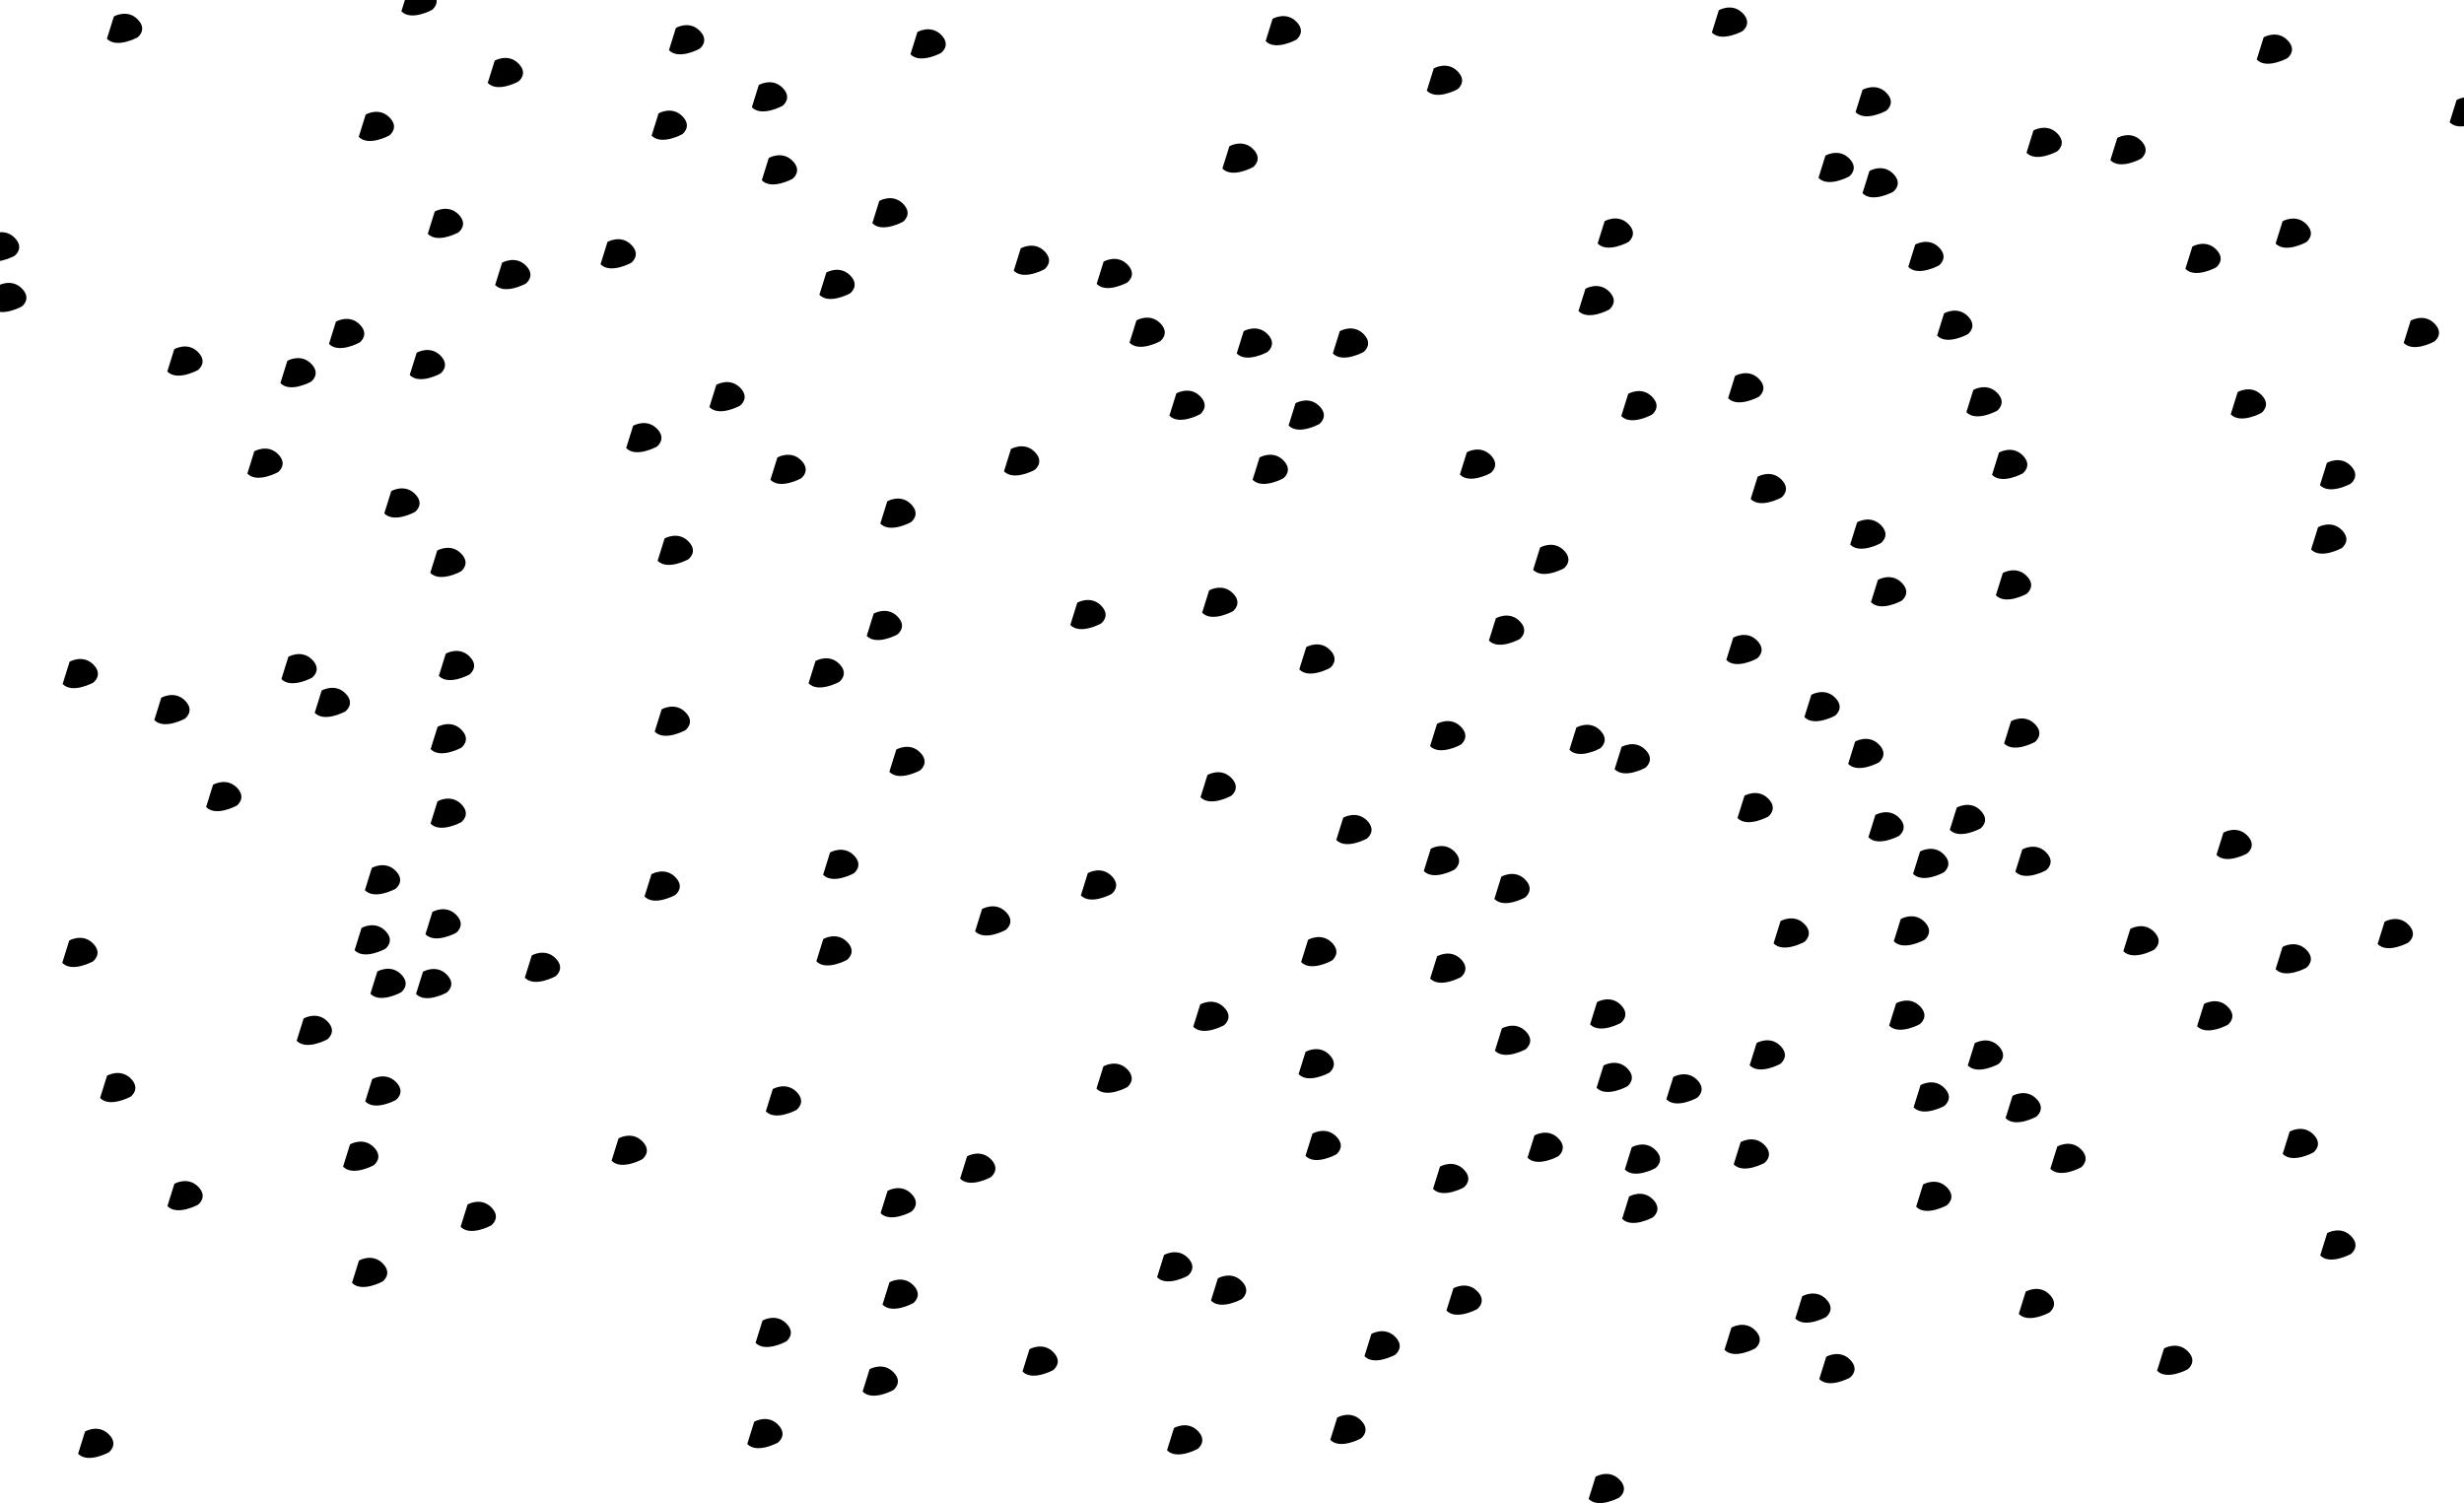 <?xml version="1.0" encoding="utf-8"?>
<!-- Generator: Adobe Illustrator 27.2.0, SVG Export Plug-In . SVG Version: 6.00 Build 0)  -->
<svg version="1.1" id="Layer_1" xmlns="http://www.w3.org/2000/svg" xmlns:xlink="http://www.w3.org/1999/xlink" x="0px" y="0px"
	 viewBox="0 0 494.902 301.909" style="enable-background:new 0 0 494.902 301.909;" xml:space="preserve">
<style type="text/css">
	.st0{fill:#000000;}
</style>
<g>
	<g>
		<path class="st0" d="M241.127,160.132l1.399-4.477c0,0,2.658-1.539,4.757,0.56c2.099,2.099,0,3.638,0,3.638
			S243.088,162.166,241.127,160.132z"/>
	</g>
</g>
<g>
	<g>
		<path class="st0" d="M241.456,123.063l1.399-4.477c0,0,2.658-1.539,4.757,0.56c2.099,2.099,0,3.638,0,3.638
			S243.417,125.098,241.456,123.063z"/>
	</g>
</g>
<g>
	<g>
		<path class="st0" d="M234.877,83.488l1.399-4.477c0,0,2.658-1.539,4.757,0.56c2.099,2.099,0,3.638,0,3.638
			S236.839,85.522,234.877,83.488z"/>
	</g>
</g>
<g>
	<g>
		<path class="st0" d="M226.864,68.822l1.399-4.477c0,0,2.658-1.539,4.757,0.56c2.099,2.099,0,3.638,0,3.638
			S228.825,70.856,226.864,68.822z"/>
	</g>
</g>
<g>
	<g>
		<path class="st0" d="M203.616,54.365l1.399-4.477c0,0,2.658-1.539,4.757,0.56c2.099,2.099,0,3.638,0,3.638
			S205.577,56.4,203.616,54.365z"/>
	</g>
</g>
<g>
	<g>
		<path class="st0" d="M164.575,59.212l1.399-4.477c0,0,2.658-1.539,4.757,0.56c2.099,2.099,0,3.638,0,3.638
			S166.536,61.247,164.575,59.212z"/>
	</g>
</g>
<g>
	<g>
		<path class="st0" d="M125.768,89.995l1.399-4.477c0,0,2.658-1.539,4.757,0.56c2.099,2.099,0,3.638,0,3.638
			S127.729,92.029,125.768,89.995z"/>
	</g>
</g>
<g>
	<g>
		<path class="st0" d="M131.494,146.952l1.399-4.477c0,0,2.658-1.539,4.757,0.56c2.099,2.099,0,3.638,0,3.638
			S133.455,148.986,131.494,146.952z"/>
	</g>
</g>
<g>
	<g>
		<path class="st0" d="M163.965,193.081l1.399-4.477c0,0,2.658-1.539,4.757,0.56c2.099,2.099,0,3.638,0,3.638
			S165.927,195.115,163.965,193.081z"/>
	</g>
</g>
<g>
	<g>
		<path class="st0" d="M262.214,232.167l1.399-4.477c0,0,2.658-1.539,4.757,0.56s0,3.638,0,3.638S264.175,234.201,262.214,232.167z"
			/>
	</g>
</g>
<g>
	<g>
		<path class="st0" d="M351.423,213.972l1.399-4.477c0,0,2.658-1.539,4.757,0.56c2.099,2.099,0,3.638,0,3.638
			S353.384,216.006,351.423,213.972z"/>
	</g>
</g>
<g>
	<g>
		<path class="st0" d="M404.786,175.092l1.399-4.477c0,0,2.658-1.539,4.757,0.56s0,3.638,0,3.638S406.747,177.126,404.786,175.092z"
			/>
	</g>
</g>
<g>
	<g>
		<path class="st0" d="M400.876,119.571l1.399-4.477c0,0,2.658-1.539,4.757,0.56s0,3.638,0,3.638S402.837,121.605,400.876,119.571z"
			/>
	</g>
</g>
<g>
	<g>
		<path class="st0" d="M347.095,79.98l1.399-4.477c0,0,2.658-1.539,4.757,0.56c2.099,2.099,0,3.638,0,3.638
			S349.056,82.015,347.095,79.98z"/>
	</g>
</g>
<g>
	<g>
		<path class="st0" d="M267.702,70.992l1.399-4.477c0,0,2.658-1.539,4.757,0.56c2.099,2.099,0,3.638,0,3.638
			S269.663,73.027,267.702,70.992z"/>
	</g>
</g>
<g>
	<g>
		<path class="st0" d="M214.975,125.531l1.399-4.477c0,0,2.658-1.539,4.757,0.56c2.099,2.099,0,3.638,0,3.638
			S216.936,127.565,214.975,125.531z"/>
	</g>
</g>
<g>
	<g>
		<path class="st0" d="M195.851,187.063l1.399-4.477c0,0,2.658-1.539,4.757,0.56c2.099,2.099,0,3.638,0,3.638
			S197.812,189.097,195.851,187.063z"/>
	</g>
</g>
<g>
	<g>
		<path class="st0" d="M153.819,223.218l1.399-4.477c0,0,2.658-1.539,4.757,0.56c2.099,2.099,0,3.638,0,3.638
			S155.78,225.252,153.819,223.218z"/>
	</g>
</g>
<g>
	<g>
		<path class="st0" d="M92.514,246.407l1.399-4.477c0,0,2.658-1.539,4.757,0.56c2.099,2.099,0,3.638,0,3.638
			S94.475,248.441,92.514,246.407z"/>
	</g>
</g>
<g>
	<g>
		<path class="st0" d="M68.908,234.327l1.399-4.477c0,0,2.658-1.539,4.757,0.56c2.099,2.099,0,3.638,0,3.638
			S70.869,236.361,68.908,234.327z"/>
	</g>
</g>
<g>
	<g>
		<path class="st0" d="M63.208,143.176l1.399-4.477c0,0,2.658-1.539,4.757,0.56c2.099,2.099,0,3.638,0,3.638
			S65.169,145.21,63.208,143.176z"/>
	</g>
</g>
<g>
	<g>
		<path class="st0" d="M99.451,57.242l1.399-4.477c0,0,2.658-1.539,4.757,0.56c2.099,2.099,0,3.638,0,3.638
			S101.412,59.277,99.451,57.242z"/>
	</g>
</g>
<g>
	<g>
		<path class="st0" d="M151.011,21.541l1.399-4.477c0,0,2.658-1.539,4.757,0.56c2.099,2.099,0,3.638,0,3.638
			S152.973,23.575,151.011,21.541z"/>
	</g>
</g>
<g>
	<g>
		<path class="st0" d="M245.523,33.854l1.399-4.477c0,0,2.658-1.539,4.757,0.56c2.099,2.099,0,3.638,0,3.638
			S247.484,35.888,245.523,33.854z"/>
	</g>
</g>
<g>
	<g>
		<path class="st0" d="M317.043,62.47l1.399-4.477c0,0,2.658-1.539,4.757,0.56c2.099,2.099,0,3.638,0,3.638
			S319.004,64.504,317.043,62.47z"/>
	</g>
</g>
<g>
	<g>
		<path class="st0" d="M346.733,132.551l1.399-4.477c0,0,2.658-1.539,4.757,0.56c2.099,2.099,0,3.638,0,3.638
			S348.694,134.585,346.733,132.551z"/>
	</g>
</g>
<g>
	<g>
		<path class="st0" d="M334.689,220.797l1.399-4.477c0,0,2.658-1.539,4.757,0.56c2.099,2.099,0,3.638,0,3.638
			S336.65,222.831,334.689,220.797z"/>
	</g>
</g>
<g>
	<g>
		<path class="st0" d="M325.814,244.802l1.399-4.477c0,0,2.658-1.539,4.757,0.56s0,3.638,0,3.638S327.776,246.836,325.814,244.802z"
			/>
	</g>
</g>
<g>
	<g>
		<path class="st0" d="M405.473,263.907l1.399-4.477c0,0,2.658-1.539,4.757,0.56c2.099,2.099,0,3.638,0,3.638
			S407.434,265.941,405.473,263.907z"/>
	</g>
</g>
<g>
	<g>
		<path class="st0" d="M466.024,252.159l1.399-4.477c0,0,2.658-1.539,4.757,0.56s0,3.638,0,3.638S467.985,254.193,466.024,252.159z"
			/>
	</g>
</g>
<g>
	<g>
		<path class="st0" d="M465.969,97.446l1.399-4.477c0,0,2.658-1.539,4.757,0.56c2.099,2.099,0,3.638,0,3.638
			S467.93,99.48,465.969,97.446z"/>
	</g>
</g>
<g>
	<g>
		<path class="st0" d="M423.87,32.166l1.399-4.477c0,0,2.658-1.539,4.757,0.56s0,3.638,0,3.638S425.831,34.2,423.87,32.166z"/>
	</g>
</g>
<g>
	<g>
		<path class="st0" d="M407.029,30.684l1.399-4.477c0,0,2.658-1.539,4.757,0.56s0,3.638,0,3.638S408.99,32.718,407.029,30.684z"/>
	</g>
</g>
<g>
	<g>
		<path class="st0" d="M375.788,120.946l1.399-4.477c0,0,2.658-1.539,4.757,0.56s0,3.638,0,3.638S377.75,122.98,375.788,120.946z"/>
	</g>
</g>
<g>
	<g>
		<path class="st0" d="M391.621,166.687l1.399-4.477c0,0,2.658-1.539,4.757,0.56c2.099,2.099,0,3.638,0,3.638
			S393.582,168.721,391.621,166.687z"/>
	</g>
</g>
<g>
	<g>
		<path class="st0" d="M426.479,191.053l1.399-4.477c0,0,2.658-1.539,4.757,0.56c2.099,2.099,0,3.638,0,3.638
			S428.44,193.087,426.479,191.053z"/>
	</g>
</g>
<g>
	<g>
		<path class="st0" d="M464.192,110.368l1.399-4.477c0,0,2.658-1.539,4.757,0.56c2.099,2.099,0,3.638,0,3.638
			S466.153,112.403,464.192,110.368z"/>
	</g>
</g>
<g>
	<g>
		<path class="st0" d="M438.942,53.997l1.399-4.477c0,0,2.658-1.539,4.757,0.56c2.099,2.099,0,3.638,0,3.638
			S440.903,56.031,438.942,53.997z"/>
	</g>
</g>
<g>
	<g>
		<path class="st0" d="M394.953,82.79l1.399-4.477c0,0,2.658-1.539,4.757,0.56s0,3.638,0,3.638S396.914,84.824,394.953,82.79z"/>
	</g>
</g>
<g>
	<g>
		<path class="st0" d="M380.373,189.065l1.399-4.477c0,0,2.658-1.539,4.757,0.56c2.099,2.099,0,3.638,0,3.638
			S382.334,191.099,380.373,189.065z"/>
	</g>
</g>
<g>
	<g>
		<path class="st0" d="M402.53,149.328l1.399-4.477c0,0,2.658-1.539,4.757,0.56c2.099,2.099,0,3.638,0,3.638
			S404.492,151.362,402.53,149.328z"/>
	</g>
</g>
<g>
	<g>
		<path class="st0" d="M365.246,35.727l1.399-4.477c0,0,2.658-1.539,4.757,0.56c2.099,2.099,0,3.638,0,3.638
			S367.207,37.761,365.246,35.727z"/>
	</g>
</g>
<g>
	<g>
		<path class="st0" d="M286.58,18.216l1.399-4.477c0,0,2.658-1.539,4.757,0.56s0,3.638,0,3.638S288.541,20.25,286.58,18.216z"/>
	</g>
</g>
<g>
	<g>
		<path class="st0" d="M176.811,105.165l1.399-4.477c0,0,2.658-1.539,4.757,0.56s0,3.638,0,3.638S178.772,107.199,176.811,105.165z"
			/>
	</g>
</g>
<g>
	<g>
		<path class="st0" d="M173.258,279.499l1.399-4.477c0,0,2.658-1.539,4.757,0.56c2.099,2.099,0,3.638,0,3.638
			S175.219,281.533,173.258,279.499z"/>
	</g>
</g>
<g>
	<g>
		<path class="st0" d="M274.052,272.405l1.399-4.477c0,0,2.658-1.539,4.757,0.56s0,3.638,0,3.638S276.013,274.439,274.052,272.405z"
			/>
	</g>
</g>
<g>
	<g>
		<path class="st0" d="M351.63,100.223l1.399-4.477c0,0,2.658-1.539,4.757,0.56c2.099,2.099,0,3.638,0,3.638
			S353.591,102.257,351.63,100.223z"/>
	</g>
</g>
<g>
	<g>
		<path class="st0" d="M320.891,48.903l1.399-4.477c0,0,2.658-1.539,4.757,0.56c2.099,2.099,0,3.638,0,3.638
			S322.852,50.937,320.891,48.903z"/>
	</g>
</g>
<g>
	<g>
		<path class="st0" d="M178.627,155.029l1.399-4.477c0,0,2.658-1.539,4.757,0.56s0,3.638,0,3.638S180.589,157.063,178.627,155.029z"
			/>
	</g>
</g>
<g>
	<g>
		<path class="st0" d="M234.401,291.3l1.399-4.477c0,0,2.658-1.539,4.757,0.56s0,3.638,0,3.638S236.362,293.334,234.401,291.3z"/>
	</g>
</g>
<g>
	<g>
		<path class="st0" d="M360.59,264.833l1.399-4.477c0,0,2.658-1.539,4.757,0.56c2.099,2.099,0,3.638,0,3.638
			S362.551,266.867,360.59,264.833z"/>
	</g>
</g>
<g>
	<g>
		<path class="st0" d="M362.416,144.031l1.399-4.477c0,0,2.658-1.539,4.757,0.56c2.099,2.099,0,3.638,0,3.638
			S364.378,146.065,362.416,144.031z"/>
	</g>
</g>
<g>
	<g>
		<path class="st0" d="M251.59,96.36l1.399-4.477c0,0,2.658-1.539,4.757,0.56c2.099,2.099,0,3.638,0,3.638
			S253.551,98.394,251.59,96.36z"/>
	</g>
</g>
<g>
	<g>
		<path class="st0" d="M129.451,180.065l1.399-4.477c0,0,2.658-1.539,4.757,0.56c2.099,2.099,0,3.638,0,3.638
			S131.412,182.099,129.451,180.065z"/>
	</g>
</g>
<g>
	<g>
		<path class="st0" d="M220.227,218.659l1.399-4.477c0,0,2.658-1.539,4.757,0.56c2.099,2.099,0,3.638,0,3.638
			S222.189,220.693,220.227,218.659z"/>
	</g>
</g>
<g>
	<g>
		<path class="st0" d="M220.267,57.021l1.399-4.477c0,0,2.658-1.539,4.757,0.56c2.099,2.099,0,3.638,0,3.638
			S222.228,59.055,220.267,57.021z"/>
	</g>
</g>
<g>
	<g>
		<path class="st0" d="M175.209,44.827l1.399-4.477c0,0,2.658-1.539,4.757,0.56c2.099,2.099,0,3.638,0,3.638
			S177.17,46.861,175.209,44.827z"/>
	</g>
</g>
<g>
	<g>
		<path class="st0" d="M20.101,220.54l1.399-4.477c0,0,2.658-1.539,4.757,0.56s0,3.638,0,3.638S22.062,222.574,20.101,220.54z"/>
	</g>
</g>
<g>
	<g>
		<path class="st0" d="M165.324,175.701l1.399-4.477c0,0,2.658-1.539,4.757,0.56c2.099,2.099,0,3.638,0,3.638
			S167.285,177.735,165.324,175.701z"/>
	</g>
</g>
<g>
	<g>
		<path class="st0" d="M132.087,112.629l1.399-4.477c0,0,2.658-1.539,4.757,0.56c2.099,2.099,0,3.638,0,3.638
			S134.048,114.663,132.087,112.629z"/>
	</g>
</g>
<g>
	<g>
		<path class="st0" d="M56.521,136.399l1.399-4.477c0,0,2.658-1.539,4.757,0.56c2.099,2.099,0,3.638,0,3.638
			S58.482,138.433,56.521,136.399z"/>
	</g>
</g>
<g>
	<g>
		<path class="st0" d="M15.686,292l1.399-4.477c0,0,2.658-1.539,4.757,0.56c2.099,2.099,0,3.638,0,3.638S17.647,294.034,15.686,292z
			"/>
	</g>
</g>
<g>
	<g>
		<path class="st0" d="M73.287,178.803l1.399-4.477c0,0,2.658-1.539,4.757,0.56s0,3.638,0,3.638S75.249,180.837,73.287,178.803z"/>
	</g>
</g>
<g>
	<g>
		<path class="st0" d="M85.919,46.962l1.399-4.477c0,0,2.658-1.539,4.757,0.56c2.099,2.099,0,3.638,0,3.638
			S87.881,48.996,85.919,46.962z"/>
	</g>
</g>
<g>
	<g>
		<path class="st0" d="M66.077,69.075l1.399-4.477c0,0,2.658-1.539,4.757,0.56c2.099,2.099,0,3.638,0,3.638
			S68.039,71.109,66.077,69.075z"/>
	</g>
</g>
<g>
	<g>
		<path class="st0" d="M41.397,162.094l1.399-4.477c0,0,2.658-1.539,4.757,0.56c2.099,2.099,0,3.638,0,3.638
			S43.358,164.128,41.397,162.094z"/>
	</g>
</g>
<g>
	<g>
		<path class="st0" d="M49.681,95.123l1.399-4.477c0,0,2.658-1.539,4.757,0.56c2.099,2.099,0,3.638,0,3.638
			S51.642,97.157,49.681,95.123z"/>
	</g>
</g>
<g>
	<g>
		<path class="st0" d="M12.581,137.387l1.399-4.477c0,0,2.658-1.539,4.757,0.56c2.099,2.099,0,3.638,0,3.638
			S14.542,139.421,12.581,137.387z"/>
	</g>
</g>
<g>
	<g>
		<path class="st0" d="M33.625,242.253l1.399-4.477c0,0,2.658-1.539,4.757,0.56c2.099,2.099,0,3.638,0,3.638
			S35.586,244.287,33.625,242.253z"/>
	</g>
</g>
<g>
	<g>
		<path class="st0" d="M72.052,27.482l1.399-4.477c0,0,2.658-1.539,4.757,0.56c2.099,2.099,0,3.638,0,3.638
			S74.013,29.516,72.052,27.482z"/>
	</g>
</g>
<g>
	<g>
		<path class="st0" d="M80.616,2.269l1.399-4.477c0,0,2.658-1.539,4.757,0.56c2.099,2.099,0,3.638,0,3.638
			S82.577,4.303,80.616,2.269z"/>
	</g>
</g>
<g>
	<g>
		<path class="st0" d="M73.354,221.223l1.399-4.477c0,0,2.658-1.539,4.757,0.56s0,3.638,0,3.638S75.315,223.257,73.354,221.223z"/>
	</g>
</g>
<g>
	<g>
		<path class="st0" d="M105.412,196.378l1.399-4.477c0,0,2.658-1.539,4.757,0.56s0,3.638,0,3.638S107.373,198.412,105.412,196.378z"
			/>
	</g>
</g>
<g>
	<g>
		<path class="st0" d="M142.48,81.765l1.399-4.477c0,0,2.658-1.539,4.757,0.56c2.099,2.099,0,3.638,0,3.638
			S144.441,83.799,142.48,81.765z"/>
	</g>
</g>
<g>
	<g>
		<path class="st0" d="M86.477,165.426l1.399-4.477c0,0,2.658-1.539,4.757,0.56s0,3.638,0,3.638S88.438,167.46,86.477,165.426z"/>
	</g>
</g>
<g>
	<g>
		<path class="st0" d="M71.219,190.866l1.399-4.477c0,0,2.658-1.539,4.757,0.56c2.099,2.099,0,3.638,0,3.638
			S73.18,192.9,71.219,190.866z"/>
	</g>
</g>
<g>
	<g>
		<path class="st0" d="M74.394,199.606l1.399-4.477c0,0,2.658-1.539,4.757,0.56c2.099,2.099,0,3.638,0,3.638
			S76.356,201.64,74.394,199.606z"/>
	</g>
</g>
<g>
	<g>
		<path class="st0" d="M83.56,199.653l1.399-4.477c0,0,2.658-1.539,4.757,0.56c2.099,2.099,0,3.638,0,3.638
			S85.521,201.687,83.56,199.653z"/>
	</g>
</g>
<g>
	<g>
		<path class="st0" d="M86.492,150.466l1.399-4.477c0,0,2.658-1.539,4.757,0.56c2.099,2.099,0,3.638,0,3.638
			S88.453,152.5,86.492,150.466z"/>
	</g>
</g>
<g>
	<g>
		<path class="st0" d="M88.139,135.763l1.399-4.477c0,0,2.658-1.539,4.757,0.56c2.099,2.099,0,3.638,0,3.638
			S90.101,137.797,88.139,135.763z"/>
	</g>
</g>
<g>
	<g>
		<path class="st0" d="M86.419,115.057l1.399-4.477c0,0,2.658-1.539,4.757,0.56c2.099,2.099,0,3.638,0,3.638
			S88.38,117.091,86.419,115.057z"/>
	</g>
</g>
<g>
	<g>
		<path class="st0" d="M77.187,103.117l1.399-4.477c0,0,2.658-1.539,4.757,0.56c2.099,2.099,0,3.638,0,3.638
			S79.149,105.151,77.187,103.117z"/>
	</g>
</g>
<g>
	<g>
		<path class="st0" d="M56.317,76.951l1.399-4.477c0,0,2.658-1.539,4.757,0.56c2.099,2.099,0,3.638,0,3.638
			S58.278,78.985,56.317,76.951z"/>
	</g>
</g>
<g>
	<g>
		<path class="st0" d="M120.618,53.07l1.399-4.477c0,0,2.658-1.539,4.757,0.56c2.099,2.099,0,3.638,0,3.638
			S122.579,55.104,120.618,53.07z"/>
	</g>
</g>
<g>
	<g>
		<path class="st0" d="M248.397,70.993l1.399-4.477c0,0,2.658-1.539,4.757,0.56s0,3.638,0,3.638S250.358,73.027,248.397,70.993z"/>
	</g>
</g>
<g>
	<g>
		<path class="st0" d="M258.816,85.461l1.399-4.477c0,0,2.658-1.539,4.757,0.56s0,3.638,0,3.638S260.778,87.495,258.816,85.461z"/>
	</g>
</g>
<g>
	<g>
		<path class="st0" d="M162.398,137.244l1.399-4.477c0,0,2.658-1.539,4.757,0.56c2.099,2.099,0,3.638,0,3.638
			S164.359,139.279,162.398,137.244z"/>
	</g>
</g>
<g>
	<g>
		<path class="st0" d="M59.585,209.044l1.399-4.477c0,0,2.658-1.539,4.757,0.56c2.099,2.099,0,3.638,0,3.638
			S61.546,211.078,59.585,209.044z"/>
	</g>
</g>
<g>
	<g>
		<path class="st0" d="M70.7,257.669l1.399-4.477c0,0,2.658-1.539,4.757,0.56s0,3.638,0,3.638S72.661,259.704,70.7,257.669z"/>
	</g>
</g>
<g>
	<g>
		<path class="st0" d="M365.407,276.991l1.399-4.477c0,0,2.658-1.539,4.757,0.56c2.099,2.099,0,3.638,0,3.638
			S367.369,279.025,365.407,276.991z"/>
	</g>
</g>
<g>
	<g>
		<path class="st0" d="M384.86,242.381l1.399-4.477c0,0,2.658-1.539,4.757,0.56c2.099,2.099,0,3.638,0,3.638
			S386.821,244.415,384.86,242.381z"/>
	</g>
</g>
<g>
	<g>
		<path class="st0" d="M319.373,205.751l1.399-4.477c0,0,2.658-1.539,4.757,0.56c2.099,2.099,0,3.638,0,3.638
			S321.334,207.785,319.373,205.751z"/>
	</g>
</g>
<g>
	<g>
		<path class="st0" d="M122.836,233.132l1.399-4.477c0,0,2.658-1.539,4.757,0.56c2.099,2.099,0,3.638,0,3.638
			S124.797,235.166,122.836,233.132z"/>
	</g>
</g>
<g>
	<g>
		<path class="st0" d="M150.087,290.042l1.399-4.477c0,0,2.658-1.539,4.757,0.56c2.099,2.099,0,3.638,0,3.638
			S152.048,292.076,150.087,290.042z"/>
	</g>
</g>
<g>
	<g>
		<path class="st0" d="M267.188,289.201l1.399-4.477c0,0,2.658-1.539,4.757,0.56c2.099,2.099,0,3.638,0,3.638
			S269.15,291.235,267.188,289.201z"/>
	</g>
</g>
<g>
	<g>
		<path class="st0" d="M290.524,263.236l1.399-4.477c0,0,2.658-1.539,4.757,0.56c2.099,2.099,0,3.638,0,3.638
			S292.485,265.27,290.524,263.236z"/>
	</g>
</g>
<g>
	<g>
		<path class="st0" d="M243.223,261.229l1.399-4.477c0,0,2.658-1.539,4.757,0.56c2.099,2.099,0,3.638,0,3.638
			S245.184,263.263,243.223,261.229z"/>
	</g>
</g>
<g>
	<g>
		<path class="st0" d="M151.756,269.721l1.399-4.477c0,0,2.658-1.539,4.757,0.56s0,3.638,0,3.638S153.717,271.755,151.756,269.721z"
			/>
	</g>
</g>
<g>
	<g>
		<path class="st0" d="M205.372,275.479l1.399-4.477c0,0,2.658-1.539,4.757,0.56c2.099,2.099,0,3.638,0,3.638
			S207.333,277.513,205.372,275.479z"/>
	</g>
</g>
<g>
	<g>
		<path class="st0" d="M232.403,256.541l1.399-4.477c0,0,2.658-1.539,4.757,0.56c2.099,2.099,0,3.638,0,3.638
			S234.364,258.575,232.403,256.541z"/>
	</g>
</g>
<g>
	<g>
		<path class="st0" d="M176.867,243.672l1.399-4.477c0,0,2.658-1.539,4.757,0.56s0,3.638,0,3.638S178.829,245.707,176.867,243.672z"
			/>
	</g>
</g>
<g>
	<g>
		<path class="st0" d="M177.255,262.035l1.399-4.477c0,0,2.658-1.539,4.757,0.56c2.099,2.099,0,3.638,0,3.638
			S179.217,264.069,177.255,262.035z"/>
	</g>
</g>
<g>
	<g>
		<path class="st0" d="M395.236,214.003l1.399-4.477c0,0,2.658-1.539,4.757,0.56c2.099,2.099,0,3.638,0,3.638
			S397.197,216.037,395.236,214.003z"/>
	</g>
</g>
<g>
	<g>
		<path class="st0" d="M441.289,206.126l1.399-4.477c0,0,2.658-1.539,4.757,0.56c2.099,2.099,0,3.638,0,3.638
			S443.25,208.161,441.289,206.126z"/>
	</g>
</g>
<g>
	<g>
		<path class="st0" d="M477.553,189.612l1.399-4.477c0,0,2.658-1.539,4.757,0.56s0,3.638,0,3.638S479.514,191.646,477.553,189.612z"
			/>
	</g>
</g>
<g>
	<g>
		<path class="st0" d="M448.045,83.222l1.399-4.477c0,0,2.658-1.539,4.757,0.56c2.099,2.099,0,3.638,0,3.638
			S450.006,85.256,448.045,83.222z"/>
	</g>
</g>
<g>
	<g>
		<path class="st0" d="M389.074,67.414l1.399-4.477c0,0,2.658-1.539,4.757,0.56c2.099,2.099,0,3.638,0,3.638
			S391.036,69.448,389.074,67.414z"/>
	</g>
</g>
<g>
	<g>
		<path class="st0" d="M402.826,224.582l1.399-4.477c0,0,2.658-1.539,4.757,0.56c2.099,2.099,0,3.638,0,3.638
			S404.787,226.617,402.826,224.582z"/>
	</g>
</g>
<g>
	<g>
		<path class="st0" d="M411.816,234.76l1.399-4.477c0,0,2.658-1.539,4.757,0.56c2.099,2.099,0,3.638,0,3.638
			S413.777,236.794,411.816,234.76z"/>
	</g>
</g>
<g>
	<g>
		<path class="st0" d="M299.051,128.664l1.399-4.477c0,0,2.658-1.539,4.757,0.56c2.099,2.099,0,3.638,0,3.638
			S301.012,130.698,299.051,128.664z"/>
	</g>
</g>
<g>
	<g>
		<path class="st0" d="M201.654,94.665l1.399-4.477c0,0,2.658-1.539,4.757,0.56s0,3.638,0,3.638S203.616,96.699,201.654,94.665z"/>
	</g>
</g>
<g>
	<g>
		<path class="st0" d="M154.741,96.364l1.399-4.477c0,0,2.658-1.539,4.757,0.56c2.099,2.099,0,3.638,0,3.638
			S156.702,98.398,154.741,96.364z"/>
	</g>
</g>
<g>
	<g>
		<path class="st0" d="M174.083,127.722l1.399-4.477c0,0,2.658-1.539,4.757,0.56c2.099,2.099,0,3.638,0,3.638
			S176.044,129.756,174.083,127.722z"/>
	</g>
</g>
<g>
	<g>
		<path class="st0" d="M384.245,175.516l1.399-4.477c0,0,2.658-1.539,4.757,0.56s0,3.638,0,3.638S386.207,177.55,384.245,175.516z"
			/>
	</g>
</g>
<g>
	<g>
		<path class="st0" d="M348.218,233.875l1.399-4.477c0,0,2.658-1.539,4.757,0.56c2.099,2.099,0,3.638,0,3.638
			S350.179,235.909,348.218,233.875z"/>
	</g>
</g>
<g>
	<g>
		<path class="st0" d="M287.827,238.8l1.399-4.477c0,0,2.658-1.539,4.757,0.56c2.099,2.099,0,3.638,0,3.638
			S289.788,240.834,287.827,238.8z"/>
	</g>
</g>
<g>
	<g>
		<path class="st0" d="M260.964,134.452l1.399-4.477c0,0,2.658-1.539,4.757,0.56s0,3.638,0,3.638S262.926,136.487,260.964,134.452z"
			/>
	</g>
</g>
<g>
	<g>
		<path class="st0" d="M293.221,95.313l1.399-4.477c0,0,2.658-1.539,4.757,0.56c2.099,2.099,0,3.638,0,3.638
			S295.182,97.347,293.221,95.313z"/>
	</g>
</g>
<g>
	<g>
		<path class="st0" d="M287.236,149.858l1.399-4.477c0,0,2.658-1.539,4.757,0.56c2.099,2.099,0,3.638,0,3.638
			S289.197,151.892,287.236,149.858z"/>
	</g>
</g>
<g>
	<g>
		<path class="st0" d="M239.667,206.227l1.399-4.477c0,0,2.658-1.539,4.757,0.56c2.099,2.099,0,3.638,0,3.638
			S241.628,208.261,239.667,206.227z"/>
	</g>
</g>
<g>
	<g>
		<path class="st0" d="M320.677,218.493l1.399-4.477c0,0,2.658-1.539,4.757,0.56s0,3.638,0,3.638S322.638,220.527,320.677,218.493z"
			/>
	</g>
</g>
<g>
	<g>
		<path class="st0" d="M356.229,189.485l1.399-4.477c0,0,2.658-1.539,4.757,0.56c2.099,2.099,0,3.638,0,3.638
			S358.19,191.519,356.229,189.485z"/>
	</g>
</g>
<g>
	<g>
		<path class="st0" d="M268.394,168.713l1.399-4.477c0,0,2.658-1.539,4.757,0.56c2.099,2.099,0,3.638,0,3.638
			S270.355,170.747,268.394,168.713z"/>
	</g>
</g>
<g>
	<g>
		<path class="st0" d="M261.333,193.239l1.399-4.477c0,0,2.658-1.539,4.757,0.56c2.099,2.099,0,3.638,0,3.638
			S263.294,195.273,261.333,193.239z"/>
	</g>
</g>
<g>
	<g>
		<path class="st0" d="M371.208,153.428l1.399-4.477c0,0,2.658-1.539,4.757,0.56s0,3.638,0,3.638S373.169,155.462,371.208,153.428z"
			/>
	</g>
</g>
<g>
	<g>
		<path class="st0" d="M371.613,109.376l1.399-4.477c0,0,2.658-1.539,4.757,0.56s0,3.638,0,3.638S373.574,111.41,371.613,109.376z"
			/>
	</g>
</g>
<g>
	<g>
		<path class="st0" d="M383.281,53.599l1.399-4.477c0,0,2.658-1.539,4.757,0.56c2.099,2.099,0,3.638,0,3.638
			S385.242,55.634,383.281,53.599z"/>
	</g>
</g>
<g>
	<g>
		<path class="st0" d="M374.087,38.804l1.399-4.477c0,0,2.658-1.539,4.757,0.56c2.099,2.099,0,3.638,0,3.638
			S376.048,40.838,374.087,38.804z"/>
	</g>
</g>
<g>
	<g>
		<path class="st0" d="M182.868,10.904l1.399-4.477c0,0,2.658-1.539,4.757,0.56c2.099,2.099,0,3.638,0,3.638
			S184.829,12.938,182.868,10.904z"/>
	</g>
</g>
<g>
	<g>
		<path class="st0" d="M130.876,27.241l1.399-4.477c0,0,2.658-1.539,4.757,0.56c2.099,2.099,0,3.638,0,3.638
			S132.837,29.275,130.876,27.241z"/>
	</g>
</g>
<g>
	<g>
		<path class="st0" d="M97.964,16.658l1.399-4.477c0,0,2.658-1.539,4.757,0.56s0,3.638,0,3.638S99.925,18.693,97.964,16.658z"/>
	</g>
</g>
<g>
	<g>
		<path class="st0" d="M134.36,10.075l1.399-4.477c0,0,2.658-1.539,4.757,0.56s0,3.638,0,3.638S136.321,12.109,134.36,10.075z"/>
	</g>
</g>
<g>
	<g>
		<path class="st0" d="M372.693,22.524l1.399-4.477c0,0,2.658-1.539,4.757,0.56s0,3.638,0,3.638S374.654,24.558,372.693,22.524z"/>
	</g>
</g>
<g>
	<g>
		<path class="st0" d="M492.017,24.553l1.399-4.477c0,0,2.658-1.539,4.757,0.56s0,3.638,0,3.638S493.978,26.587,492.017,24.553z"/>
	</g>
</g>
<g>
	<g>
		<path class="st0" d="M325.636,83.572l1.399-4.477c0,0,2.658-1.539,4.757,0.56s0,3.638,0,3.638S327.597,85.606,325.636,83.572z"/>
	</g>
</g>
<g>
	<g>
		<path class="st0" d="M307.934,114.449l1.399-4.477c0,0,2.658-1.539,4.757,0.56c2.099,2.099,0,3.638,0,3.638
			S309.895,116.483,307.934,114.449z"/>
	</g>
</g>
<g>
	<g>
		<path class="st0" d="M445.185,171.706l1.399-4.477c0,0,2.658-1.539,4.757,0.56s0,3.638,0,3.638S447.146,173.74,445.185,171.706z"
			/>
	</g>
</g>
<g>
	<g>
		<path class="st0" d="M482.792,68.876l1.399-4.477c0,0,2.658-1.539,4.757,0.56c2.099,2.099,0,3.638,0,3.638
			S484.753,70.91,482.792,68.876z"/>
	</g>
</g>
<g>
	<g>
		<path class="st0" d="M453.267,11.964l1.399-4.477c0,0,2.658-1.539,4.757,0.56c2.099,2.099,0,3.638,0,3.638
			S455.228,13.998,453.267,11.964z"/>
	</g>
</g>
<g>
	<g>
		<path class="st0" d="M457.062,48.922l1.399-4.477c0,0,2.658-1.539,4.757,0.56c2.099,2.099,0,3.638,0,3.638
			S459.024,50.956,457.062,48.922z"/>
	</g>
</g>
<g>
	<g>
		<path class="st0" d="M457.059,194.673l1.399-4.477c0,0,2.658-1.539,4.757,0.56c2.099,2.099,0,3.638,0,3.638
			S459.02,196.707,457.059,194.673z"/>
	</g>
</g>
<g>
	<g>
		<path class="st0" d="M458.485,231.768l1.399-4.477c0,0,2.658-1.539,4.757,0.56c2.099,2.099,0,3.638,0,3.638
			S460.446,233.802,458.485,231.768z"/>
	</g>
</g>
<g>
	<g>
		<path class="st0" d="M433.253,275.317l1.399-4.477c0,0,2.658-1.539,4.757,0.56s0,3.638,0,3.638S435.214,277.352,433.253,275.317z"
			/>
	</g>
</g>
<g>
	<g>
		<path class="st0" d="M319.087,301.072l1.399-4.477c0,0,2.658-1.539,4.757,0.56c2.099,2.099,0,3.638,0,3.638
			S321.048,303.106,319.087,301.072z"/>
	</g>
</g>
<g>
	<g>
		<path class="st0" d="M346.371,271.123l1.399-4.477c0,0,2.658-1.539,4.757,0.56c2.099,2.099,0,3.638,0,3.638
			S348.333,273.157,346.371,271.123z"/>
	</g>
</g>
<g>
	<g>
		<path class="st0" d="M300.261,211.04l1.399-4.477c0,0,2.658-1.539,4.757,0.56c2.099,2.099,0,3.638,0,3.638
			S302.222,213.074,300.261,211.04z"/>
	</g>
</g>
<g>
	<g>
		<path class="st0" d="M285.973,174.953l1.399-4.477c0,0,2.658-1.539,4.757,0.56c2.099,2.099,0,3.638,0,3.638
			S287.934,176.988,285.973,174.953z"/>
	</g>
</g>
<g>
	<g>
		<path class="st0" d="M324.305,154.497l1.399-4.477c0,0,2.658-1.539,4.757,0.56s0,3.638,0,3.638S326.267,156.531,324.305,154.497z"
			/>
	</g>
</g>
<g>
	<g>
		<path class="st0" d="M315.223,150.602l1.399-4.477c0,0,2.658-1.539,4.757,0.56c2.099,2.099,0,3.638,0,3.638
			S317.184,152.636,315.223,150.602z"/>
	</g>
</g>
<g>
	<g>
		<path class="st0" d="M260.824,215.749l1.399-4.477c0,0,2.658-1.539,4.757,0.56c2.099,2.099,0,3.638,0,3.638
			S262.786,217.784,260.824,215.749z"/>
	</g>
</g>
<g>
	<g>
		<path class="st0" d="M287.25,196.554l1.399-4.477c0,0,2.658-1.539,4.757,0.56c2.099,2.099,0,3.638,0,3.638
			S289.212,198.588,287.25,196.554z"/>
	</g>
</g>
<g>
	<g>
		<path class="st0" d="M300.148,180.559l1.399-4.477c0,0,2.658-1.539,4.757,0.56c2.099,2.099,0,3.638,0,3.638
			S302.109,182.593,300.148,180.559z"/>
	</g>
</g>
<g>
	<g>
		<path class="st0" d="M217.095,179.846l1.399-4.477c0,0,2.658-1.539,4.757,0.56s0,3.638,0,3.638S219.056,181.88,217.095,179.846z"
			/>
	</g>
</g>
<g>
	<g>
		<path class="st0" d="M85.452,187.645l1.399-4.477c0,0,2.658-1.539,4.757,0.56s0,3.638,0,3.638S87.413,189.68,85.452,187.645z"/>
	</g>
</g>
<g>
	<g>
		<path class="st0" d="M12.506,193.393l1.399-4.477c0,0,2.658-1.539,4.757,0.56s0,3.638,0,3.638S14.467,195.428,12.506,193.393z"/>
	</g>
</g>
<g>
	<g>
		<path class="st0" d="M-3.23,51.662l1.399-4.477c0,0,2.658-1.539,4.757,0.56c2.099,2.099,0,3.638,0,3.638
			S-1.269,53.696-3.23,51.662z"/>
	</g>
</g>
<g>
	<g>
		<path class="st0" d="M-1.782,61.844l1.399-4.477c0,0,2.658-1.539,4.757,0.56c2.099,2.099,0,3.638,0,3.638
			S0.179,63.878-1.782,61.844z"/>
	</g>
</g>
<g>
	<g>
		<path class="st0" d="M21.471,7.785l1.399-4.477c0,0,2.658-1.539,4.757,0.56s0,3.638,0,3.638S23.432,9.819,21.471,7.785z"/>
	</g>
</g>
<g>
	<g>
		<path class="st0" d="M33.601,74.614L35,70.136c0,0,2.658-1.539,4.757,0.56s0,3.638,0,3.638S35.562,76.648,33.601,74.614z"/>
	</g>
</g>
<g>
	<g>
		<path class="st0" d="M192.843,236.73l1.399-4.477c0,0,2.658-1.539,4.757,0.56c2.099,2.099,0,3.638,0,3.638
			S194.805,238.764,192.843,236.73z"/>
	</g>
</g>
<g>
	<g>
		<path class="st0" d="M326.348,234.907l1.399-4.477c0,0,2.658-1.539,4.757,0.56s0,3.638,0,3.638S328.309,236.941,326.348,234.907z"
			/>
	</g>
</g>
<g>
	<g>
		<path class="st0" d="M306.807,232.532l1.399-4.477c0,0,2.658-1.539,4.757,0.56c2.099,2.099,0,3.638,0,3.638
			S308.768,234.567,306.807,232.532z"/>
	</g>
</g>
<g>
	<g>
		<path class="st0" d="M384.351,222.424l1.399-4.477c0,0,2.658-1.539,4.757,0.56c2.099,2.099,0,3.638,0,3.638
			S386.312,224.458,384.351,222.424z"/>
	</g>
</g>
<g>
	<g>
		<path class="st0" d="M400.106,95.372l1.399-4.477c0,0,2.658-1.539,4.757,0.56c2.099,2.099,0,3.638,0,3.638
			S402.067,97.407,400.106,95.372z"/>
	</g>
</g>
<g>
	<g>
		<path class="st0" d="M343.832,6.53l1.399-4.477c0,0,2.658-1.539,4.757,0.56s0,3.638,0,3.638S345.793,8.564,343.832,6.53z"/>
	</g>
</g>
<g>
	<g>
		<path class="st0" d="M254.205,8.255l1.399-4.477c0,0,2.658-1.539,4.757,0.56s0,3.638,0,3.638S256.166,10.289,254.205,8.255z"/>
	</g>
</g>
<g>
	<g>
		<path class="st0" d="M153.011,36.206l1.399-4.477c0,0,2.658-1.539,4.757,0.56c2.099,2.099,0,3.638,0,3.638
			S154.972,38.24,153.011,36.206z"/>
	</g>
</g>
<g>
	<g>
		<path class="st0" d="M82.292,75.322l1.399-4.477c0,0,2.658-1.539,4.757,0.56c2.099,2.099,0,3.638,0,3.638
			S84.253,77.356,82.292,75.322z"/>
	</g>
</g>
<g>
	<g>
		<path class="st0" d="M30.992,144.624l1.399-4.477c0,0,2.658-1.539,4.757,0.56c2.099,2.099,0,3.638,0,3.638
			S32.953,146.658,30.992,144.624z"/>
	</g>
</g>
<g>
	<g>
		<path class="st0" d="M348.981,164.306l1.399-4.477c0,0,2.658-1.539,4.757,0.56c2.099,2.099,0,3.638,0,3.638
			S350.942,166.34,348.981,164.306z"/>
	</g>
</g>
<g>
	<g>
		<path class="st0" d="M375.274,168.165l1.399-4.477c0,0,2.658-1.539,4.757,0.56c2.099,2.099,0,3.638,0,3.638
			S377.235,170.199,375.274,168.165z"/>
	</g>
</g>
<g>
	<g>
		<path class="st0" d="M379.439,205.996l1.399-4.477c0,0,2.658-1.539,4.757,0.56s0,3.638,0,3.638S381.4,208.031,379.439,205.996z"/>
	</g>
</g>
</svg>
